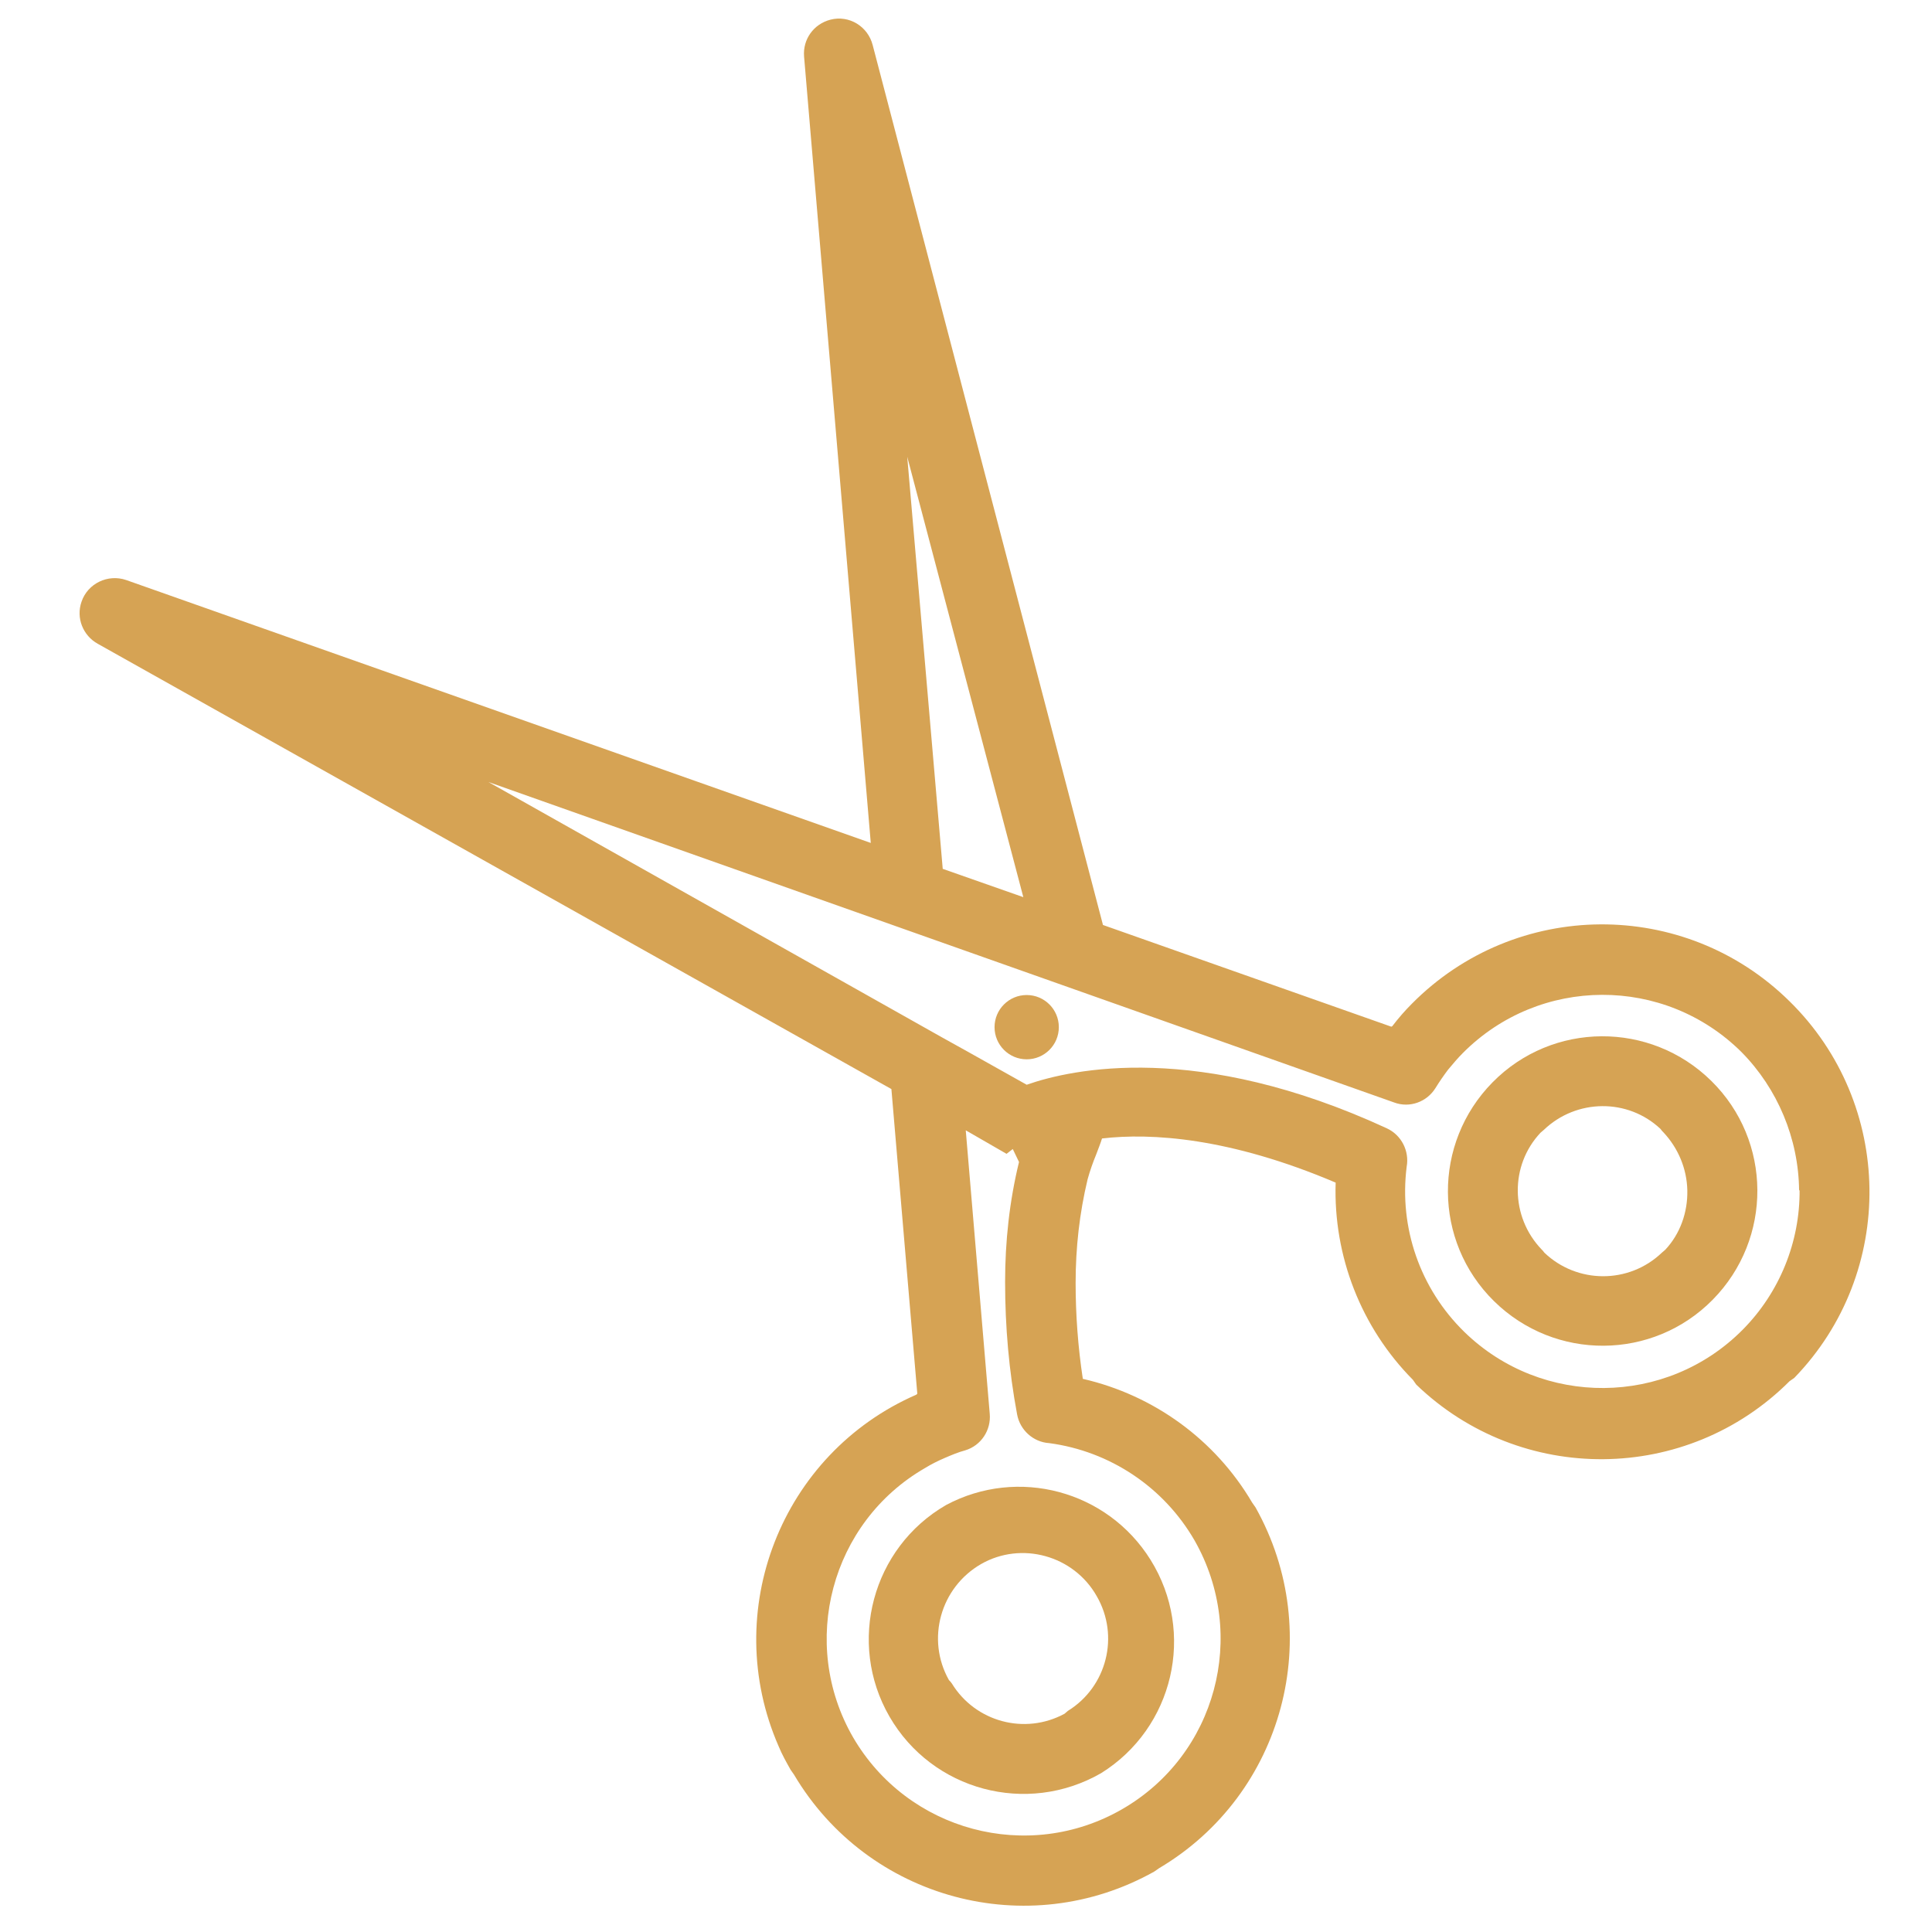 <?xml version="1.0" encoding="utf-8"?>
<!-- Generator: Adobe Illustrator 23.0.1, SVG Export Plug-In . SVG Version: 6.00 Build 0)  -->
<svg version="1.1" id="Capa_1" xmlns="http://www.w3.org/2000/svg" xmlns:xlink="http://www.w3.org/1999/xlink" x="0px" y="0px"
	 viewBox="0 0 402.7 402.7" style="enable-background:new 0 0 402.7 402.7;" xml:space="preserve">
<style type="text/css">
	.st0{fill:#D6A354;}
</style>
<g>
	<g>
		<path class="st0" d="M356.7,225.3L356.7,225.3c-12.7-12.5-33.1-12.4-45.6,0.3s-12.4,33.1,0.3,45.6c12.7,12.5,33.1,12.4,45.6-0.3
			C369.5,258.2,369.4,237.8,356.7,225.3z M351.7,248.1L351.7,248.1c0.1,4.6-1.5,9.1-4.6,12.4l-0.7,0.6c-6.9,6.6-17.7,6.5-24.5,0
			c-0.2-0.3-0.4-0.5-0.6-0.7c-6.5-6.8-6.6-17.5-0.2-24.3l0.7-0.6c6.8-6.5,17.5-6.6,24.3-0.2c0.2,0.3,0.4,0.5,0.6,0.7
			C349.8,239.3,351.6,243.6,351.7,248.1z"/>
	</g>
</g>
<g>
	<g>
		<path class="st0" d="M373,208.7c-21.9-21.6-57.1-21.3-78.7,0.5c-1.5,1.5-2.8,3-4.1,4.7L290,214l-60.1-21.2l-48-183.4
			c-1-3.9-4.9-6.3-8.8-5.3c-3.5,0.9-5.8,4.1-5.5,7.7l13.9,163.9L26.3,120.9c-3.8-1.3-8,0.7-9.3,4.5c-1.2,3.4,0.3,7.1,3.4,8.8
			L185.8,227l5.4,63.5l-0.2,0.2c-28.2,12.3-41,45.2-28.7,73.3c0.7,1.7,1.6,3.3,2.5,4.9c0.2,0.3,0.5,0.7,0.7,1
			c15.4,26,48.7,35,75.1,20.2c0.3-0.2,0.7-0.5,1-0.7c26-15.4,34.9-48.8,20.1-75.2c-0.2-0.3-0.5-0.7-0.7-1
			c-7.7-13.1-20.5-22.4-35.3-25.8c-1-6.6-1.5-13.3-1.5-20c0-7.3,0.8-14.5,2.5-21.6c0.5-1.8,1.1-3.5,1.8-5.2c0.4-1.1,0.9-2.3,1.2-3.3
			c10.2-1.2,26.6-0.2,48.7,9.2c-0.5,15.3,5.3,30.2,16.1,41.1c0.2,0.3,0.5,0.7,0.7,1c21.8,21,56.4,20.7,77.8-0.7
			c0.3-0.2,0.7-0.5,1-0.7C395.3,265.2,394.8,230.1,373,208.7z M189.1,95.2l24.2,91.8l-16.8-5.9L189.1,95.2z M212.4,242.2
			c-2,8.2-2.9,16.6-2.9,25c0,9.3,0.8,18.5,2.5,27.6c0.6,3.3,3.4,5.8,6.7,6c12.7,1.7,23.9,9.2,30.3,20.3c11.2,19.7,4.5,44.7-15.1,56
			s-44.7,4.6-56.1-15c-11.3-19.6-4.6-44.8,15-56.1c1.3-0.8,2.7-1.5,4.1-2.1c1.4-0.6,2.8-1.2,4.3-1.6c3.3-1,5.4-4.2,5.1-7.6l-5-59.1
			l8.5,4.9l1.3-1L212.4,242.2z M375,248.2l0.1-0.2c0.1,10.9-4.2,21.4-11.8,29.1c-15.9,16.1-41.9,16.3-58.1,0.5
			c-9.2-9-13.6-21.7-12-34.4c0.6-3.3-1.1-6.6-4.1-8c-39.4-18.2-65.7-12.4-75.1-9.1l-12.3-6.9l-5.4-3L101.8,163l188.8,66.8
			c3.2,1.2,6.8-0.1,8.6-3c0.8-1.3,1.7-2.6,2.6-3.8c1-1.2,2-2.4,3.1-3.5c16-16.1,42-16.2,58.1-0.2C370.5,226.9,374.9,237.3,375,248.2
			z"/>
	</g>
</g>
<g>
	<g>
		<circle class="st0" cx="214" cy="214.1" r="6.7"/>
	</g>
</g>
<g>
	<g>
		<path class="st0" d="M197.2,313.7c-15.4,8.9-20.7,28.7-11.8,44.1s28.6,20.7,44.1,11.8c15.1-9.4,19.8-29.3,10.3-44.5
			C230.8,310.7,212.2,305.7,197.2,313.7z M228.6,332.7c4.8,8.3,2.1,18.9-6,23.9l-0.7,0.6c-8.3,4.5-18.6,1.7-23.5-6.3
			c-0.2-0.3-0.4-0.5-0.6-0.7c-4.8-8.5-1.8-19.3,6.7-24.2C212.9,321.2,223.8,324.2,228.6,332.7z"/>
	</g>
</g>
</svg>
